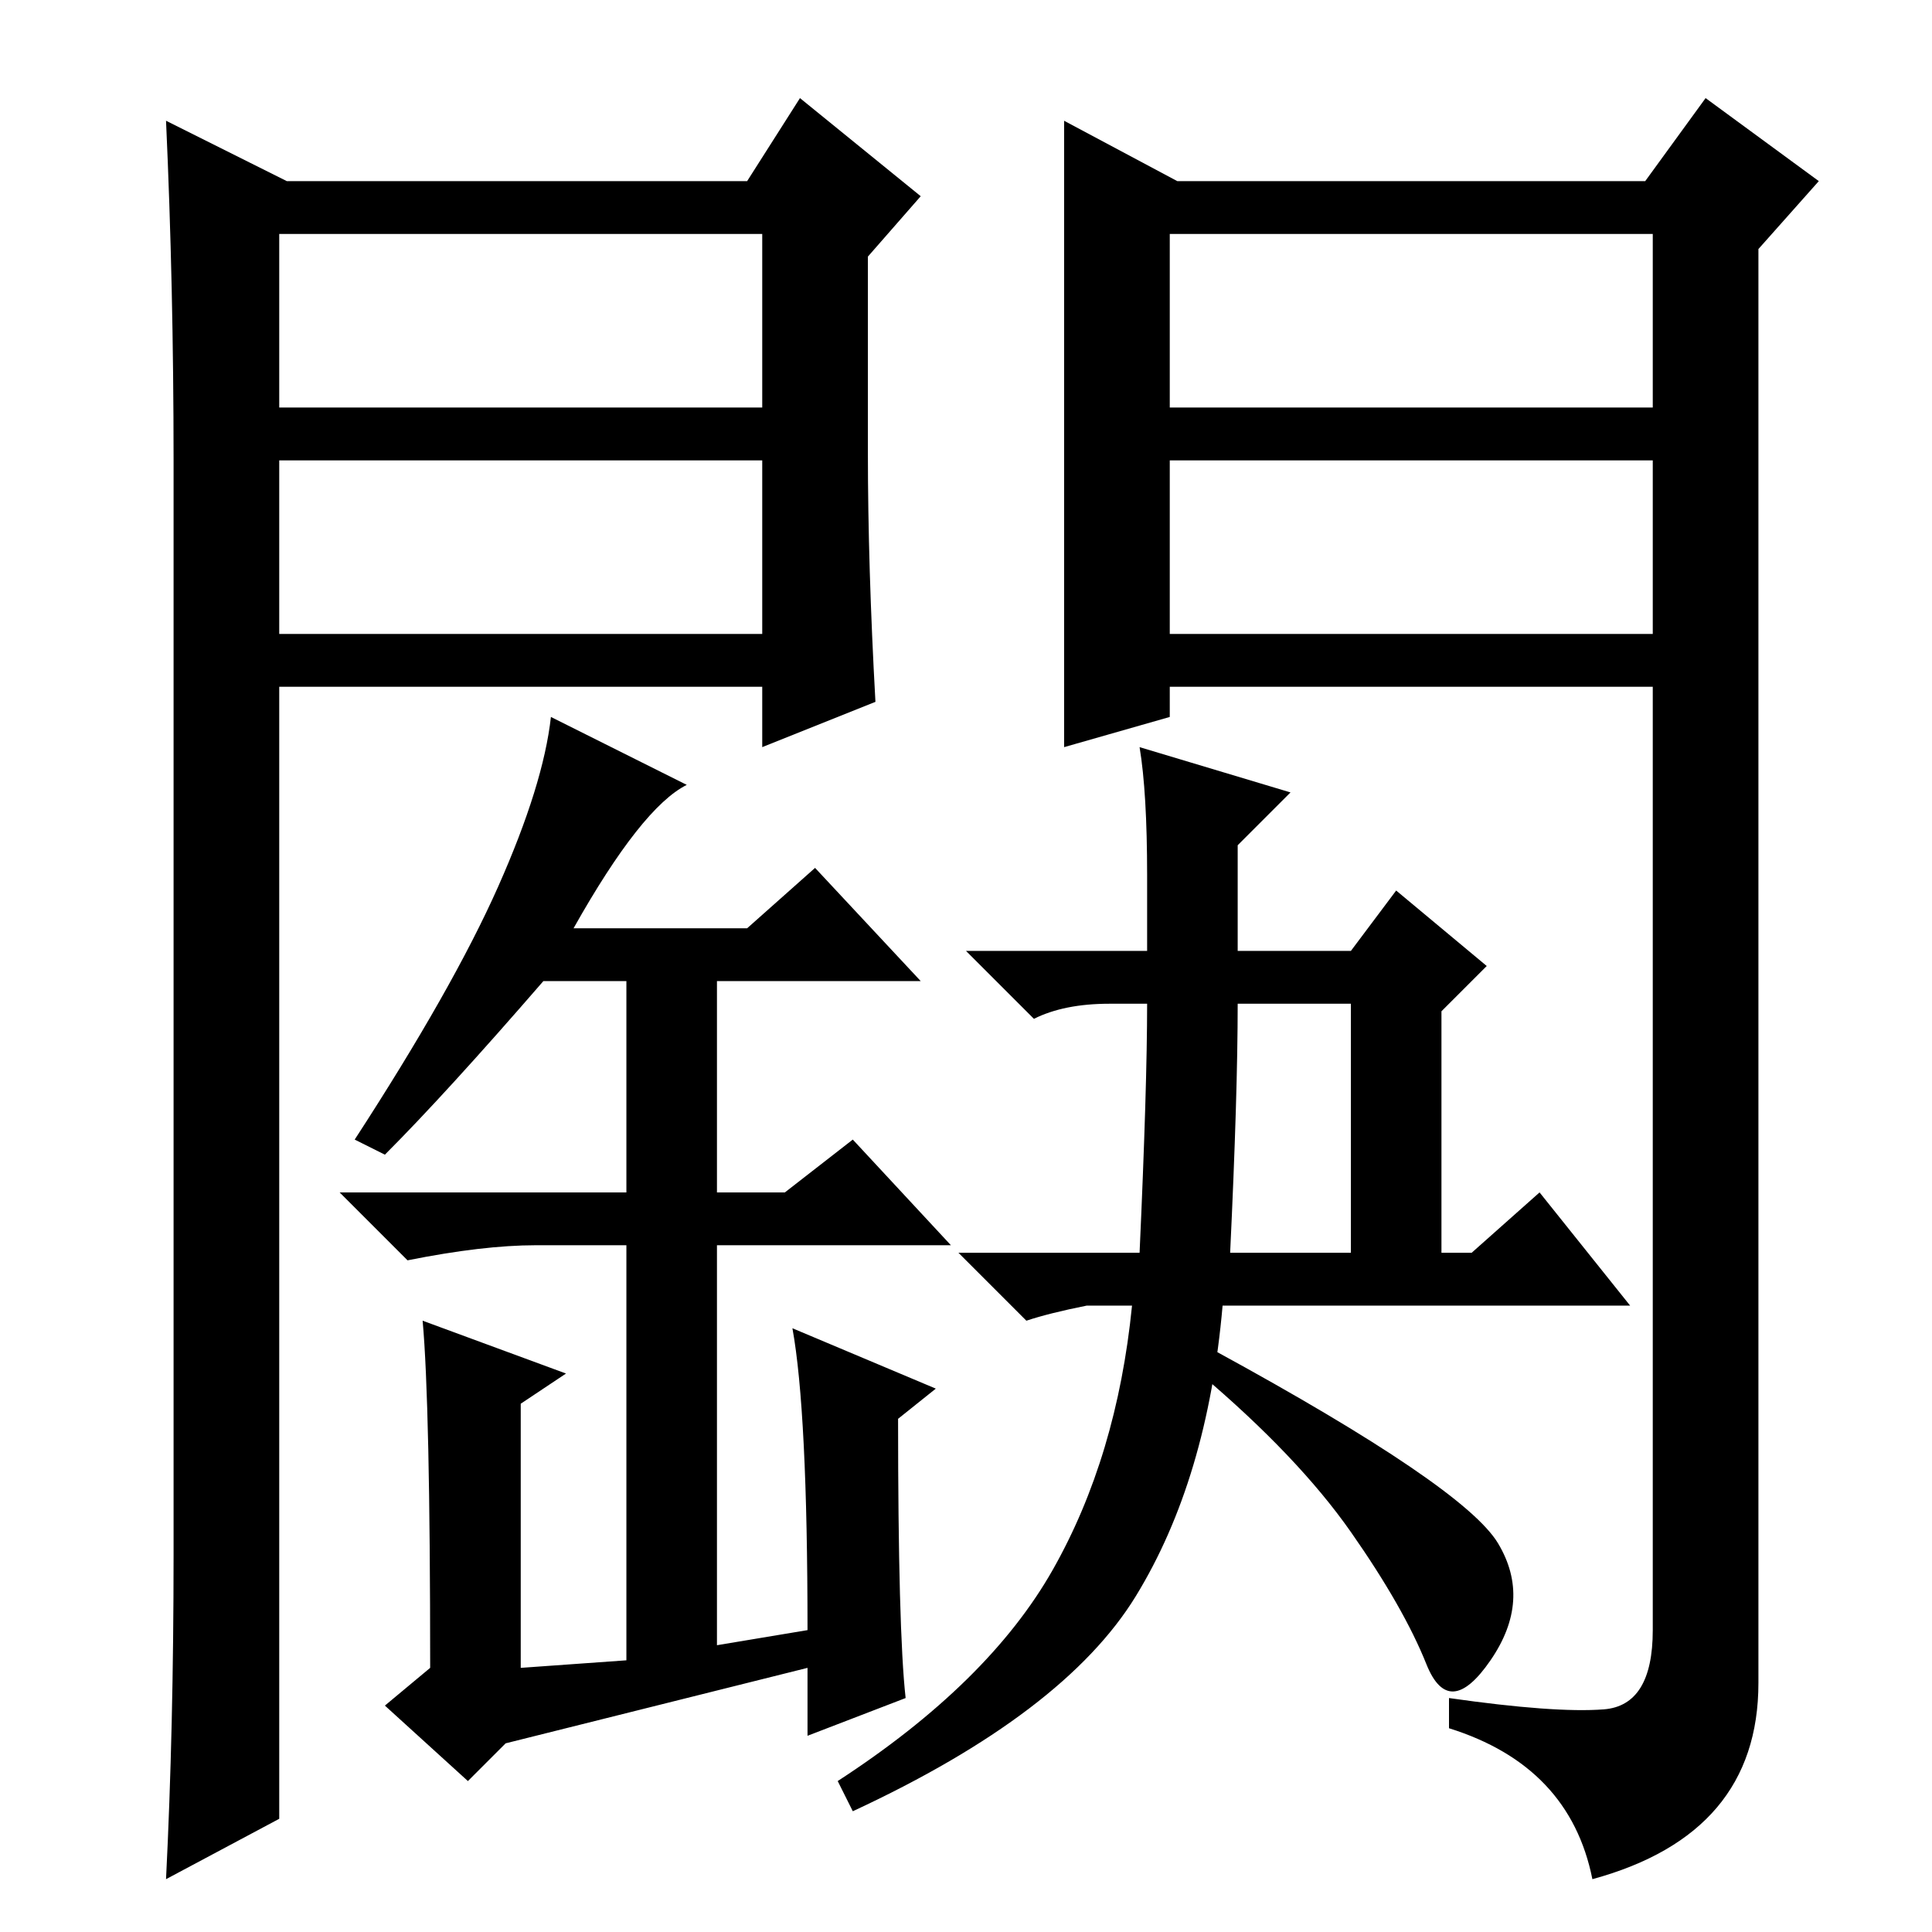 <?xml version="1.0" standalone="no"?>
<!DOCTYPE svg PUBLIC "-//W3C//DTD SVG 1.1//EN" "http://www.w3.org/Graphics/SVG/1.1/DTD/svg11.dtd" >
<svg xmlns="http://www.w3.org/2000/svg" xmlns:xlink="http://www.w3.org/1999/xlink" version="1.1" viewBox="0 -36 256 256">
  <g transform="matrix(1 0 0 -1 0 220)">
   <path fill="currentColor"
d="M57 35q0 35 -1 46l19 -7l-6 -4v-35l14 1v55h-12q-7 0 -17 -2l-9 9h38v28h-11q-13 -15 -21 -23l-4 2q13 20 19 33.5t7 22.5l18 -9q-6 -3 -15 -19h23l9 8l14 -15h-27v-28h9l9 7l13 -14h-31v-53l12 2q0 29 -2 40l19 -8l-5 -4q0 -28 1 -37l-13 -5v9l-40 -10l-5 -5l-11 10z
M163 90h16v33h-15q0 -12 -1 -33zM152 140q0 11 -1 17l20 -6l-7 -7v-14h15l6 8l12 -10l-6 -6v-32h4l9 8l12 -15h-54q-2 -23 -11.5 -38.5t-37.5 -28.5l-2 4q20 13 28.5 28t10.5 35h-6q-5 -1 -8 -2l-9 9h24q1 22 1 33h-5q-6 0 -10 -2l-9 9h24v10zM198.5 51.5q4.5 -7.5 -1 -15.5
t-8.5 -0.5t-10 17.5t-20 21l2 3q33 -18 37.5 -25.5zM141 240l15 -8h62l8 11l15 -11l-8 -9v-190q0 -20 -22 -26q-3 15 -19 20v4q14 -2 20.5 -1.5t6.5 10.5v125h-64v-4l-14 -4v83zM155 202h64v23h-64v-23zM155 195v-23h64v23h-64zM38 232h61l7 11l16 -13l-7 -8v-26
q0 -15 1 -33l-15 -6v8h-64v-150l-15 -8q1 20 1 43v145q0 23 -1 45zM37 195v-23h64v23h-64zM37 225v-23h64v23h-64z" />
  </g>

</svg>
